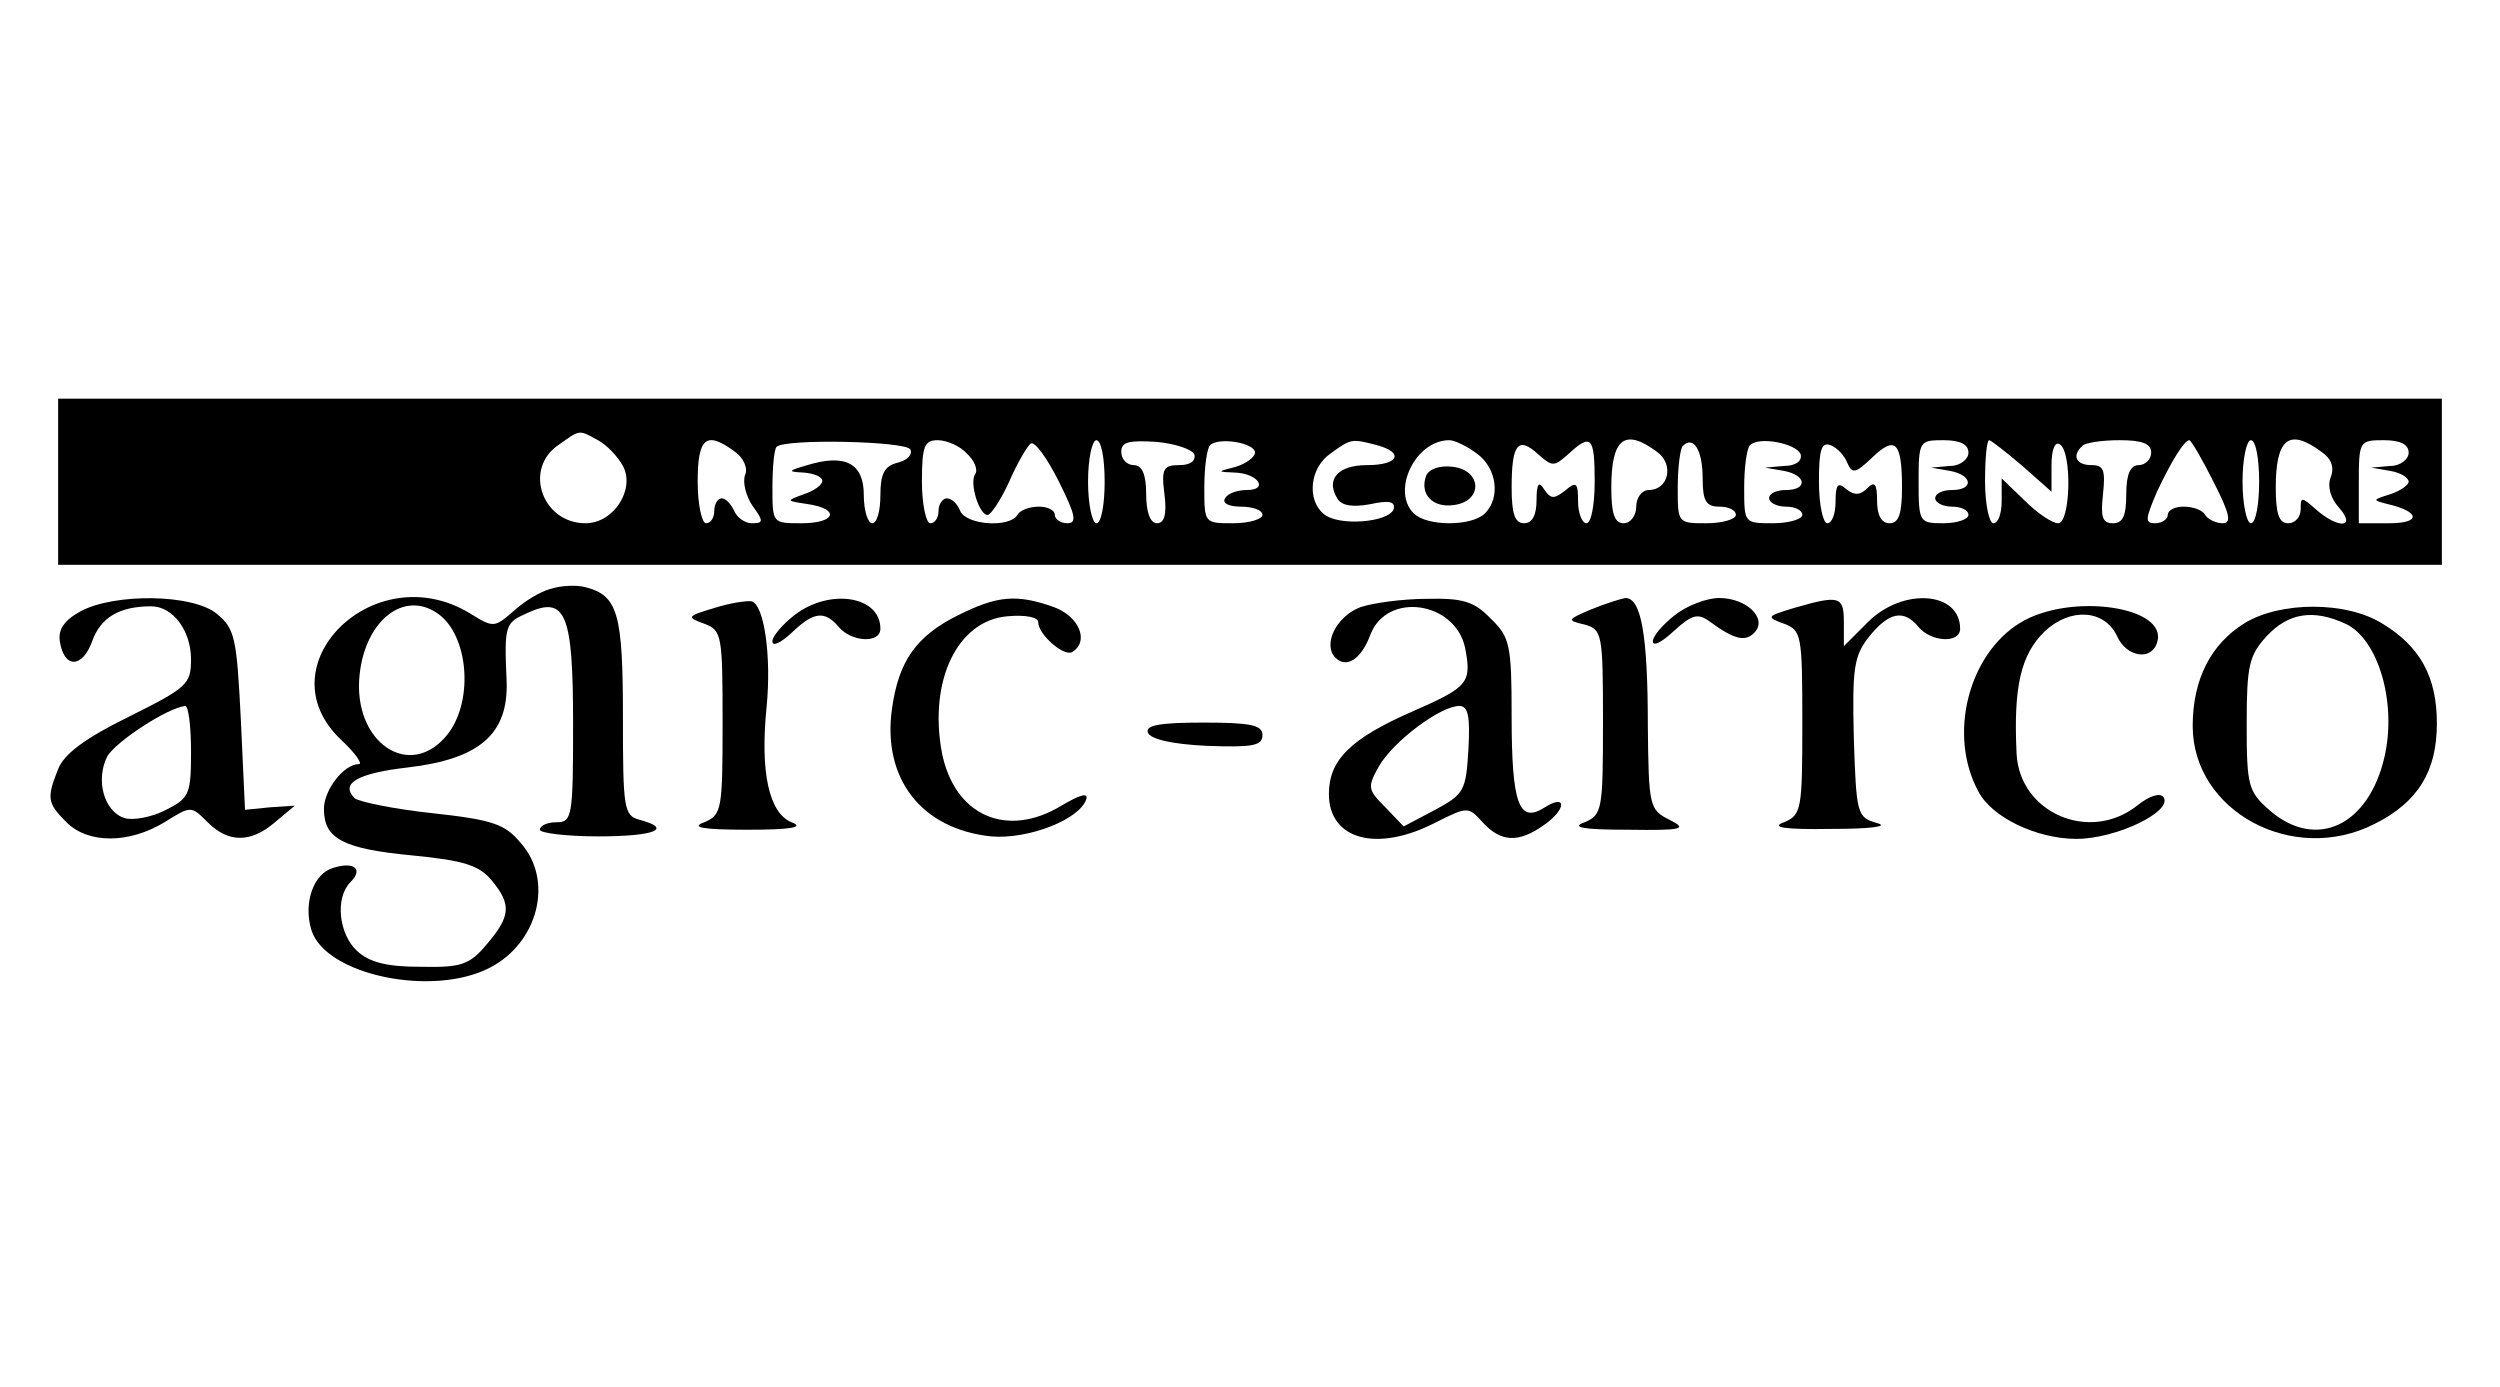 <?xml version="1.0" standalone="no"?>
<!DOCTYPE svg PUBLIC "-//W3C//DTD SVG 20010904//EN"
 "http://www.w3.org/TR/2001/REC-SVG-20010904/DTD/svg10.dtd">
<svg version="1.0" xmlns="http://www.w3.org/2000/svg"
 width="301pt" height="167pt" viewBox="0 0 301 167"
 preserveAspectRatio="xMidYMid meet">

<g transform="translate(0,167) scale(0.1,-0.1)"
fill="#000000" stroke="none">
<path d="M70 1090 l0 -100 1435 0 1435 0 0 100 0 100 -1435 0 -1435 0 0 -100z
m650 50 c11 -6 24 -20 30 -31 15 -28 -11 -69 -45 -69 -52 0 -75 65 -33 94 27
19 24 19 48 6z m165 -14 c10 -7 16 -20 12 -28 -3 -9 1 -25 9 -37 14 -19 13
-21 -1 -21 -8 0 -18 7 -21 15 -4 8 -10 15 -15 15 -5 0 -9 -7 -9 -15 0 -8 -4
-15 -10 -15 -5 0 -10 23 -10 50 0 53 10 62 45 36z m211 3 c3 -6 -3 -13 -15
-16 -16 -4 -21 -13 -21 -39 0 -19 -4 -34 -10 -34 -5 0 -10 15 -10 34 0 38 -22
50 -68 36 -24 -7 -24 -8 -4 -9 12 -1 22 -5 22 -10 0 -5 -10 -12 -22 -16 -22
-8 -22 -8 5 -12 39 -6 33 -23 -8 -23 -35 0 -35 0 -35 43 0 24 2 46 5 49 10 10
154 7 161 -3z m68 -5 c9 -8 14 -20 10 -25 -7 -11 5 -49 15 -49 4 0 16 18 26
40 10 23 22 43 26 46 5 3 20 -18 34 -46 20 -40 22 -50 10 -50 -8 0 -15 5 -15
10 0 6 -9 10 -19 10 -11 0 -23 -4 -26 -10 -10 -16 -62 -12 -69 5 -3 8 -10 15
-16 15 -5 0 -10 -7 -10 -15 0 -8 -4 -15 -10 -15 -5 0 -10 23 -10 50 0 43 3 50
19 50 11 0 27 -7 35 -16z m166 -34 c0 -27 -4 -50 -10 -50 -5 0 -10 23 -10 50
0 28 5 50 10 50 6 0 10 -22 10 -50z m108 33 c2 -8 -5 -13 -18 -13 -19 0 -22
-4 -18 -35 3 -24 0 -35 -9 -35 -8 0 -13 13 -13 35 0 24 -5 35 -15 35 -8 0 -15
7 -15 16 0 12 9 14 42 12 23 -2 43 -9 46 -15z m73 2 c0 -5 -10 -13 -23 -17
-23 -6 -23 -6 -1 -7 28 -1 41 -21 14 -21 -11 0 -23 -4 -26 -10 -4 -6 5 -10 19
-10 14 0 26 -4 26 -10 0 -5 -16 -10 -35 -10 -35 0 -35 0 -35 43 0 24 3 47 7
51 10 10 54 3 54 -9z m147 9 c33 -9 26 -24 -12 -24 -35 0 -50 -17 -36 -40 5
-9 19 -11 40 -7 23 5 30 3 28 -6 -6 -16 -66 -21 -84 -6 -21 17 -17 56 8 73 25
18 25 18 56 10z m120 -10 c24 -17 29 -53 10 -72 -16 -16 -70 -16 -86 0 -27 27
2 88 43 88 6 0 21 -7 33 -16z m110 -1 c28 26 32 21 32 -33 0 -27 -4 -50 -10
-50 -5 0 -10 12 -10 26 0 23 -2 25 -16 13 -13 -10 -17 -10 -25 2 -6 10 -9 7
-9 -13 0 -18 -5 -28 -15 -28 -11 0 -15 11 -15 43 0 53 8 62 32 40 17 -15 19
-15 36 0z m107 3 c21 -15 14 -46 -10 -46 -8 0 -15 -9 -15 -20 0 -11 -7 -20
-15 -20 -11 0 -15 11 -15 43 0 59 16 72 55 43z m55 -32 c0 -27 4 -34 20 -34
11 0 20 -4 20 -10 0 -5 -16 -10 -35 -10 -35 0 -35 0 -35 43 0 24 3 47 6 50 13
13 24 -5 24 -39z m118 29 c2 -8 -6 -14 -20 -14 l-23 -2 23 -4 c27 -5 29 -23 2
-23 -11 0 -20 -4 -20 -10 0 -5 9 -10 20 -10 11 0 20 -4 20 -10 0 -5 -16 -10
-35 -10 -35 0 -35 0 -35 43 0 24 3 47 7 51 11 11 56 2 61 -11z m56 -10 c6 -14
10 -13 30 6 28 27 36 19 36 -36 0 -32 -4 -43 -15 -43 -10 0 -15 10 -15 27 0
21 -3 24 -12 15 -8 -8 -15 -9 -25 -1 -10 9 -13 6 -13 -15 0 -14 -4 -26 -10
-26 -5 0 -10 22 -10 50 0 39 3 48 14 44 8 -3 17 -13 20 -21z m146 12 c0 -8
-10 -16 -22 -16 l-23 -2 23 -4 c27 -5 29 -23 2 -23 -11 0 -20 -4 -20 -10 0 -5
9 -10 20 -10 11 0 20 -4 20 -10 0 -5 -13 -10 -30 -10 -29 0 -30 1 -30 50 0 49
1 50 30 50 20 0 30 -5 30 -15z m65 -16 l35 -31 0 32 c0 18 4 29 10 25 15 -9
13 -95 -2 -95 -7 0 -25 12 -40 27 l-28 27 0 -27 c0 -15 -4 -27 -10 -27 -5 0
-10 23 -10 50 0 28 2 50 5 50 2 0 20 -14 40 -31z m155 16 c0 -8 -7 -15 -15
-15 -10 0 -15 -11 -15 -35 0 -26 -4 -35 -16 -35 -13 0 -15 8 -12 35 3 29 1 35
-14 35 -18 0 -24 11 -11 23 3 4 24 7 45 7 27 0 38 -4 38 -15z m75 -35 c20 -39
22 -50 11 -50 -8 0 -18 5 -21 10 -3 6 -15 10 -26 10 -10 0 -19 -4 -19 -10 0
-5 -7 -10 -15 -10 -13 0 -12 5 2 38 18 38 33 62 39 62 2 0 15 -22 29 -50z m55
0 c0 -27 -4 -50 -10 -50 -5 0 -10 23 -10 50 0 28 5 50 10 50 6 0 10 -22 10
-50z m75 36 c12 -8 16 -19 11 -31 -4 -11 0 -25 10 -36 22 -25 -1 -26 -28 -2
-17 15 -18 15 -18 0 0 -10 -7 -17 -15 -17 -11 0 -15 11 -15 43 0 59 16 72 55
43z m105 -1 c0 -8 -10 -16 -22 -16 l-23 -2 23 -4 c12 -2 22 -8 22 -13 0 -4
-10 -11 -22 -15 -22 -7 -22 -7 -3 -12 39 -9 40 -23 2 -23 l-37 0 0 50 c0 49 1
50 30 50 20 0 30 -5 30 -15z"/>
<path d="M1717 1097 c-8 -22 8 -39 34 -35 35 5 33 42 -2 46 -16 2 -29 -3 -32
-11z"/>
<path d="M663 961 c-12 -3 -32 -15 -45 -27 -23 -20 -24 -20 -53 -2 -115 69
-249 -64 -154 -153 17 -16 26 -29 21 -29 -18 0 -42 -31 -42 -54 0 -36 23 -48
107 -56 62 -6 80 -12 95 -30 24 -29 23 -43 -6 -77 -21 -25 -31 -28 -80 -27
-39 0 -61 5 -76 19 -22 20 -27 64 -8 83 16 16 4 25 -21 17 -24 -7 -36 -43 -26
-75 17 -54 146 -81 215 -45 58 30 77 105 37 150 -19 23 -34 28 -107 36 -47 5
-89 14 -93 18 -18 18 4 30 64 37 86 10 121 40 119 103 -3 69 -2 71 25 83 46
21 55 0 55 -133 0 -112 -1 -119 -20 -119 -11 0 -20 -4 -20 -9 0 -4 32 -8 70
-8 68 0 91 9 50 20 -19 5 -20 14 -20 124 0 124 -6 146 -45 156 -11 3 -30 2
-42 -2z m-137 -29 c38 -25 45 -105 13 -146 -45 -57 -115 -10 -106 72 7 65 53
101 93 74z"/>
<path d="M97 934 c-20 -11 -27 -22 -25 -36 5 -33 27 -33 39 0 10 28 32 42 71
42 26 0 48 -29 48 -64 0 -30 -5 -34 -75 -69 -53 -26 -78 -45 -85 -63 -14 -35
-13 -41 10 -64 26 -26 75 -26 118 0 32 20 32 20 52 0 25 -25 52 -25 81 0 l24
20 -30 -2 -30 -3 -5 108 c-5 99 -7 110 -29 128 -29 24 -123 25 -164 3z m133
-169 c0 -51 -2 -56 -30 -70 -17 -9 -40 -13 -50 -10 -25 8 -35 46 -21 74 10 18
73 59 94 61 4 0 7 -25 7 -55z"/>
<path d="M860 938 c-33 -10 -34 -11 -12 -19 21 -8 22 -13 22 -119 0 -105 -1
-111 -22 -120 -17 -6 -3 -9 52 -9 53 0 69 3 53 9 -27 11 -38 60 -30 139 6 61
-3 123 -18 127 -6 1 -26 -2 -45 -8z"/>
<path d="M956 929 c-14 -11 -26 -25 -26 -31 0 -7 10 -2 23 10 27 26 40 27 57
7 15 -18 50 -20 50 -2 0 40 -62 49 -104 16z"/>
<path d="M1153 929 c-50 -25 -71 -55 -79 -112 -12 -84 35 -145 119 -154 44 -4
107 20 115 45 2 8 -8 5 -30 -8 -66 -40 -129 -12 -144 64 -16 87 19 159 79 164
21 2 37 -1 37 -7 0 -15 31 -42 41 -36 21 13 8 43 -22 54 -45 16 -68 14 -116
-10z"/>
<path d="M1638 939 c-29 -11 -46 -45 -30 -61 13 -13 31 -2 42 28 20 52 102 40
114 -16 8 -42 4 -47 -62 -76 -76 -33 -102 -59 -102 -100 0 -55 58 -71 129 -34
38 19 39 19 56 0 22 -24 43 -25 73 -4 28 19 29 39 2 22 -31 -20 -40 3 -40 110
0 85 -2 95 -25 117 -20 21 -34 25 -77 24 -29 0 -65 -5 -80 -10z m130 -171 c-3
-50 -5 -54 -40 -73 l-38 -20 -22 23 c-21 21 -22 24 -8 49 17 30 74 73 97 73
11 0 13 -13 11 -52z"/>
<path d="M1915 936 c-28 -12 -29 -13 -7 -18 21 -6 22 -11 22 -117 0 -106 -1
-112 -22 -121 -17 -6 -3 -9 52 -9 67 -1 72 1 50 12 -24 12 -25 16 -26 112 0
111 -8 155 -27 155 -6 -1 -25 -7 -42 -14z"/>
<path d="M2016 929 c-14 -11 -26 -25 -26 -31 0 -7 11 -1 25 12 22 20 29 22 43
12 30 -22 43 -25 54 -14 17 17 -9 42 -42 42 -15 0 -39 -9 -54 -21z"/>
<path d="M2160 938 c-33 -10 -34 -11 -12 -19 21 -8 22 -13 22 -119 0 -105 -1
-111 -22 -120 -17 -6 0 -9 57 -8 48 0 70 3 55 7 -24 7 -25 10 -28 102 -2 84 0
99 18 122 24 30 42 34 60 12 15 -18 50 -20 50 -2 0 45 -69 50 -111 8 l-29 -29
0 29 c0 31 -5 33 -60 17z"/>
<path d="M2432 920 c-62 -38 -87 -135 -50 -203 16 -31 70 -57 118 -57 48 0
116 33 105 50 -4 6 -17 2 -32 -10 -57 -45 -141 -9 -145 62 -4 81 5 120 34 148
31 29 72 26 87 -6 11 -25 41 -30 48 -8 15 44 -105 61 -165 24z"/>
<path d="M2703 920 c-41 -25 -63 -68 -63 -124 0 -103 121 -168 219 -118 52 26
75 63 75 121 0 56 -20 93 -67 121 -43 26 -121 26 -164 0z m121 -1 c39 -18 62
-94 47 -160 -19 -83 -82 -113 -138 -65 -26 23 -28 29 -28 104 0 71 3 83 24
106 26 28 56 33 95 15z"/>
<path d="M1382 788 c3 -8 29 -14 71 -16 55 -2 67 0 67 13 0 12 -14 15 -71 15
-52 0 -70 -3 -67 -12z"/>
</g>
</svg>
